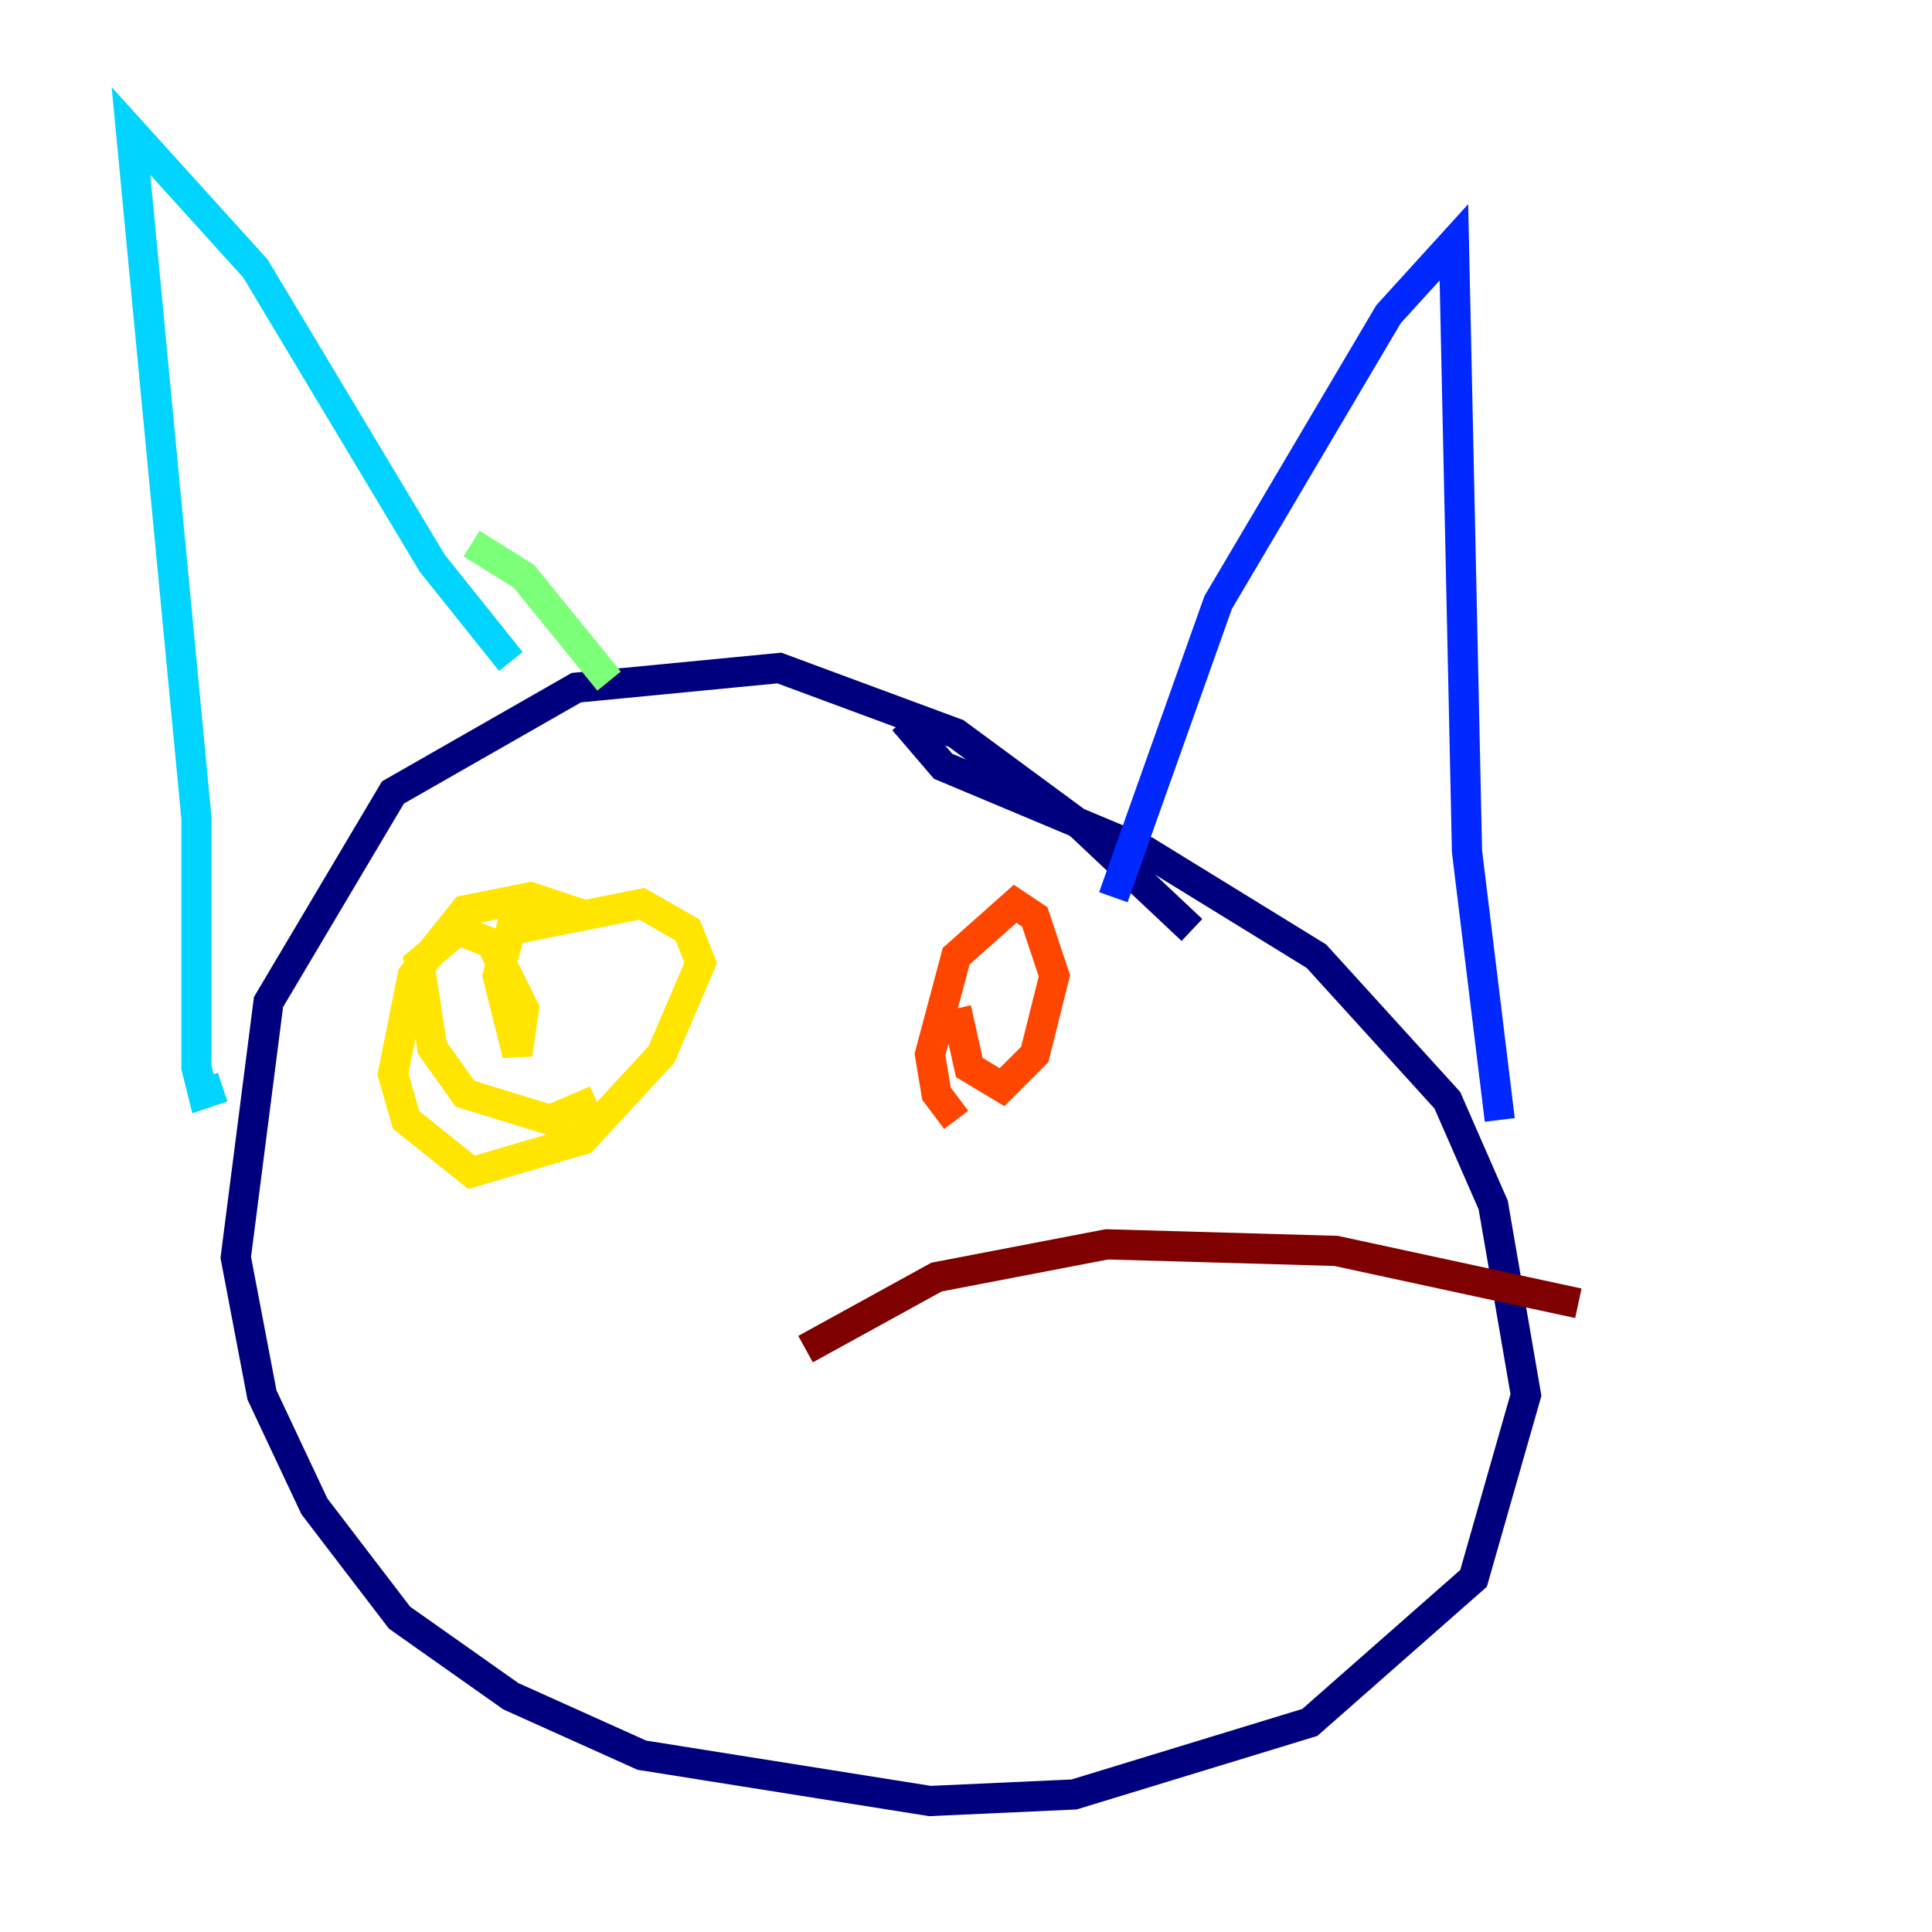 <?xml version="1.0" encoding="utf-8" ?>
<svg baseProfile="tiny" height="128" version="1.2" viewBox="0,0,128,128" width="128" xmlns="http://www.w3.org/2000/svg" xmlns:ev="http://www.w3.org/2001/xml-events" xmlns:xlink="http://www.w3.org/1999/xlink"><defs /><polyline fill="none" points="78.969,61.614 71.593,54.671 63.349,48.597 51.634,44.258 38.183,45.559 26.034,52.502 17.79,66.386 15.62,83.308 17.356,92.42 20.827,99.797 26.468,107.173 33.844,112.38 42.522,116.285 61.614,119.322 71.159,118.888 86.78,114.115 97.627,104.57 101.098,92.42 98.929,79.837 95.891,72.895 87.214,63.349 75.932,56.407 62.481,50.766 59.878,47.729" stroke="#00007f" stroke-width="2" /><polyline fill="none" points="73.763,59.444 80.705,39.919 91.986,20.827 96.325,16.054 97.193,56.407 99.363,74.197" stroke="#0028ff" stroke-width="2" /><polyline fill="none" points="33.844,43.824 28.637,37.315 16.922,17.79 8.678,8.678 13.017,54.237 13.017,70.725 13.451,72.461 14.752,72.027" stroke="#00d4ff" stroke-width="2" /><polyline fill="none" points="31.241,36.014 34.712,38.183 40.352,45.125" stroke="#7cff79" stroke-width="2" /><polyline fill="none" points="39.051,60.746 35.146,59.444 30.807,60.312 27.336,64.651 26.034,71.159 26.902,74.197 31.241,77.668 38.617,75.498 43.824,69.858 46.427,63.783 45.559,61.614 42.522,59.878 33.844,61.614 32.976,64.651 34.278,69.858 34.712,66.82 32.542,62.481 30.373,61.614 27.77,63.783 28.637,69.424 30.807,72.461 36.447,74.197 39.485,72.895" stroke="#ffe500" stroke-width="2" /><polyline fill="none" points="63.349,66.82 64.217,70.725 66.386,72.027 68.556,69.858 69.858,64.651 68.556,60.746 67.254,59.878 63.349,63.349 61.614,69.858 62.047,72.461 63.349,74.197" stroke="#ff4600" stroke-width="2" /><polyline fill="none" points="53.37,89.383 62.047,84.61 73.329,82.441 88.515,82.875 104.57,86.346" stroke="#7f0000" stroke-width="2" /></svg>